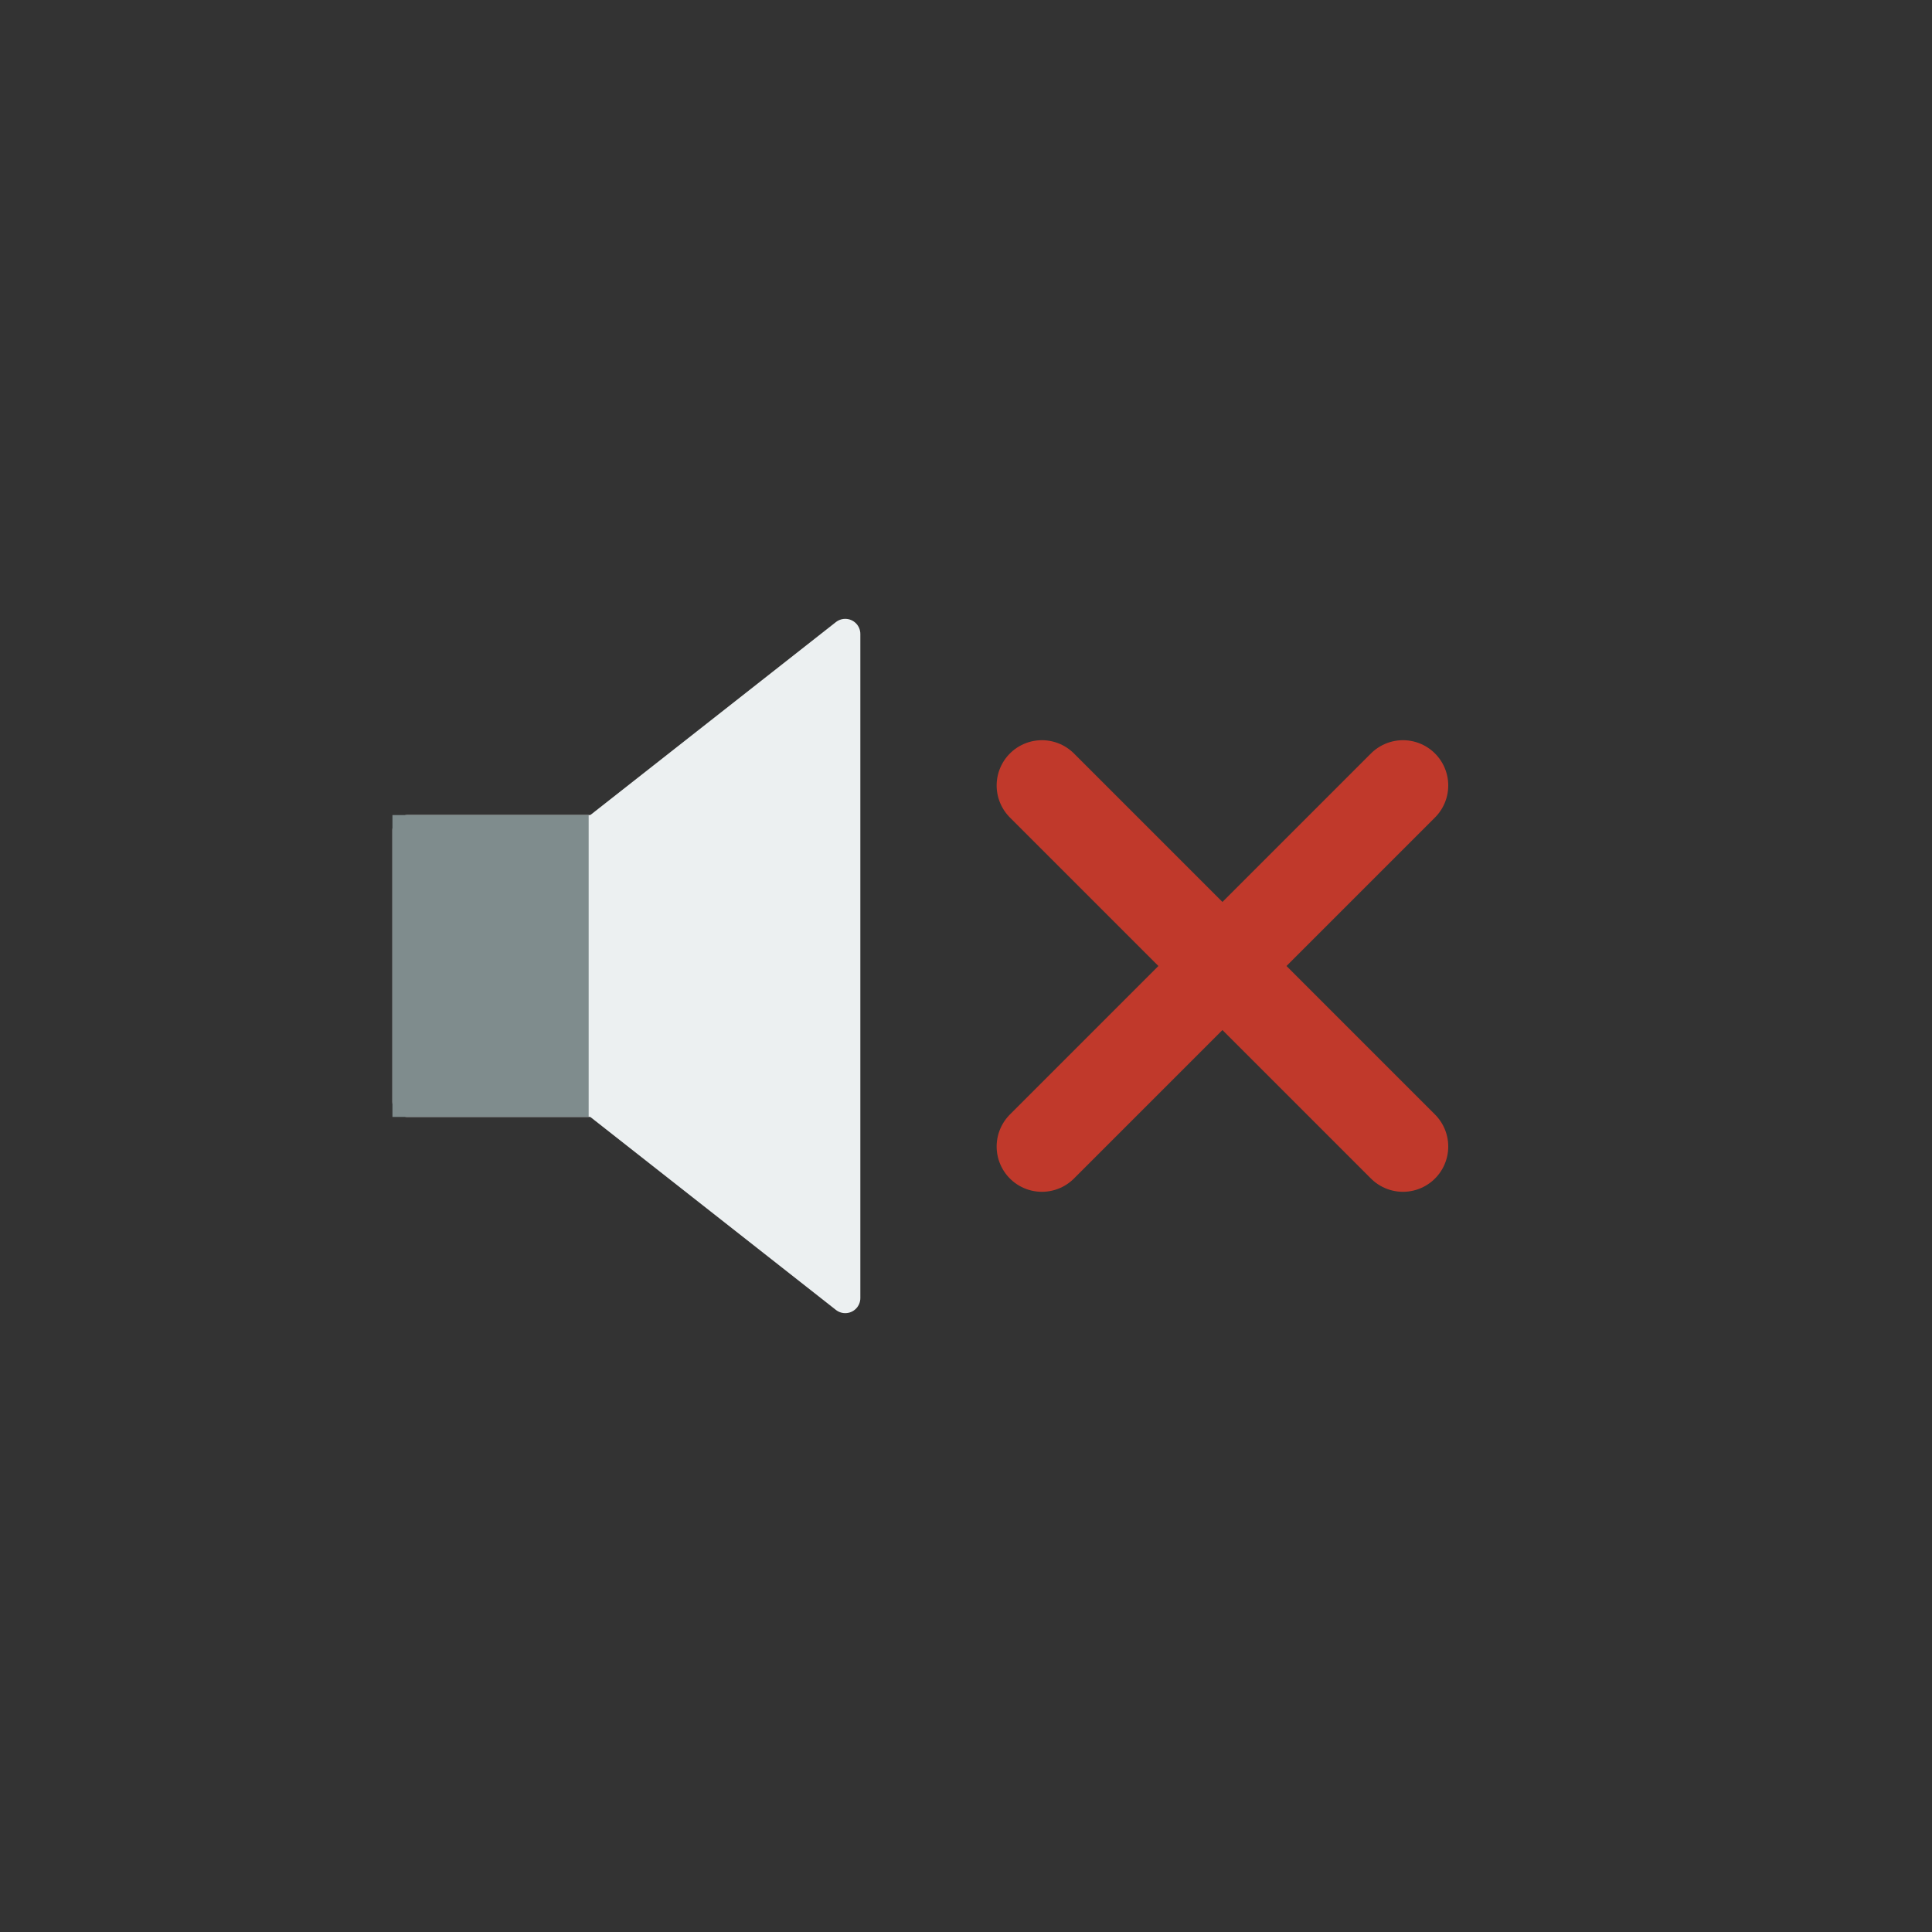 <svg xmlns="http://www.w3.org/2000/svg" xml:space="preserve" width="64" height="64"><rect width="100%" height="100%" fill="#333333" stroke="none"/><path d="m34.515 26.02 11.96 11.96" style="fill:#ecf0f1;fill-opacity:1;stroke:#c0392b;stroke-width:3;stroke-linecap:round;stroke-linejoin:round;stroke-miterlimit:4;stroke-dasharray:none;stroke-opacity:1"/><path d="M13.496 27.496h11.007v9.007H13.496z" style="opacity:1;vector-effect:none;fill:#ecf0f1;fill-opacity:1;fill-rule:nonzero;stroke:#ecf0f1;stroke-width:.993;stroke-linecap:round;stroke-linejoin:round;stroke-miterlimit:4;stroke-dasharray:none;stroke-dashoffset:0;stroke-opacity:1;paint-order:stroke fill markers"/><path d="m14 32 14-11v22Z" style="opacity:1;vector-effect:none;fill:#ecf0f1;fill-opacity:1;fill-rule:nonzero;stroke:#ecf0f1;stroke-width:1;stroke-linecap:round;stroke-linejoin:round;stroke-miterlimit:4;stroke-dasharray:none;stroke-dashoffset:0;stroke-opacity:1;paint-order:stroke fill markers"/><path d="m46.475 26.02-11.96 11.96" style="fill:#c0392b;fill-opacity:1;stroke:#c0392b;stroke-width:3;stroke-linecap:round;stroke-linejoin:round;stroke-miterlimit:4;stroke-dasharray:none;stroke-opacity:1"/><path d="M13 27h6.5v10H13z" style="opacity:1;vector-effect:none;fill:#7f8c8d;fill-opacity:1;stroke:none;stroke-width:2;stroke-linecap:butt;stroke-linejoin:round;stroke-miterlimit:4;stroke-dasharray:none;stroke-dashoffset:0;stroke-opacity:1;paint-order:stroke fill markers"/></svg>